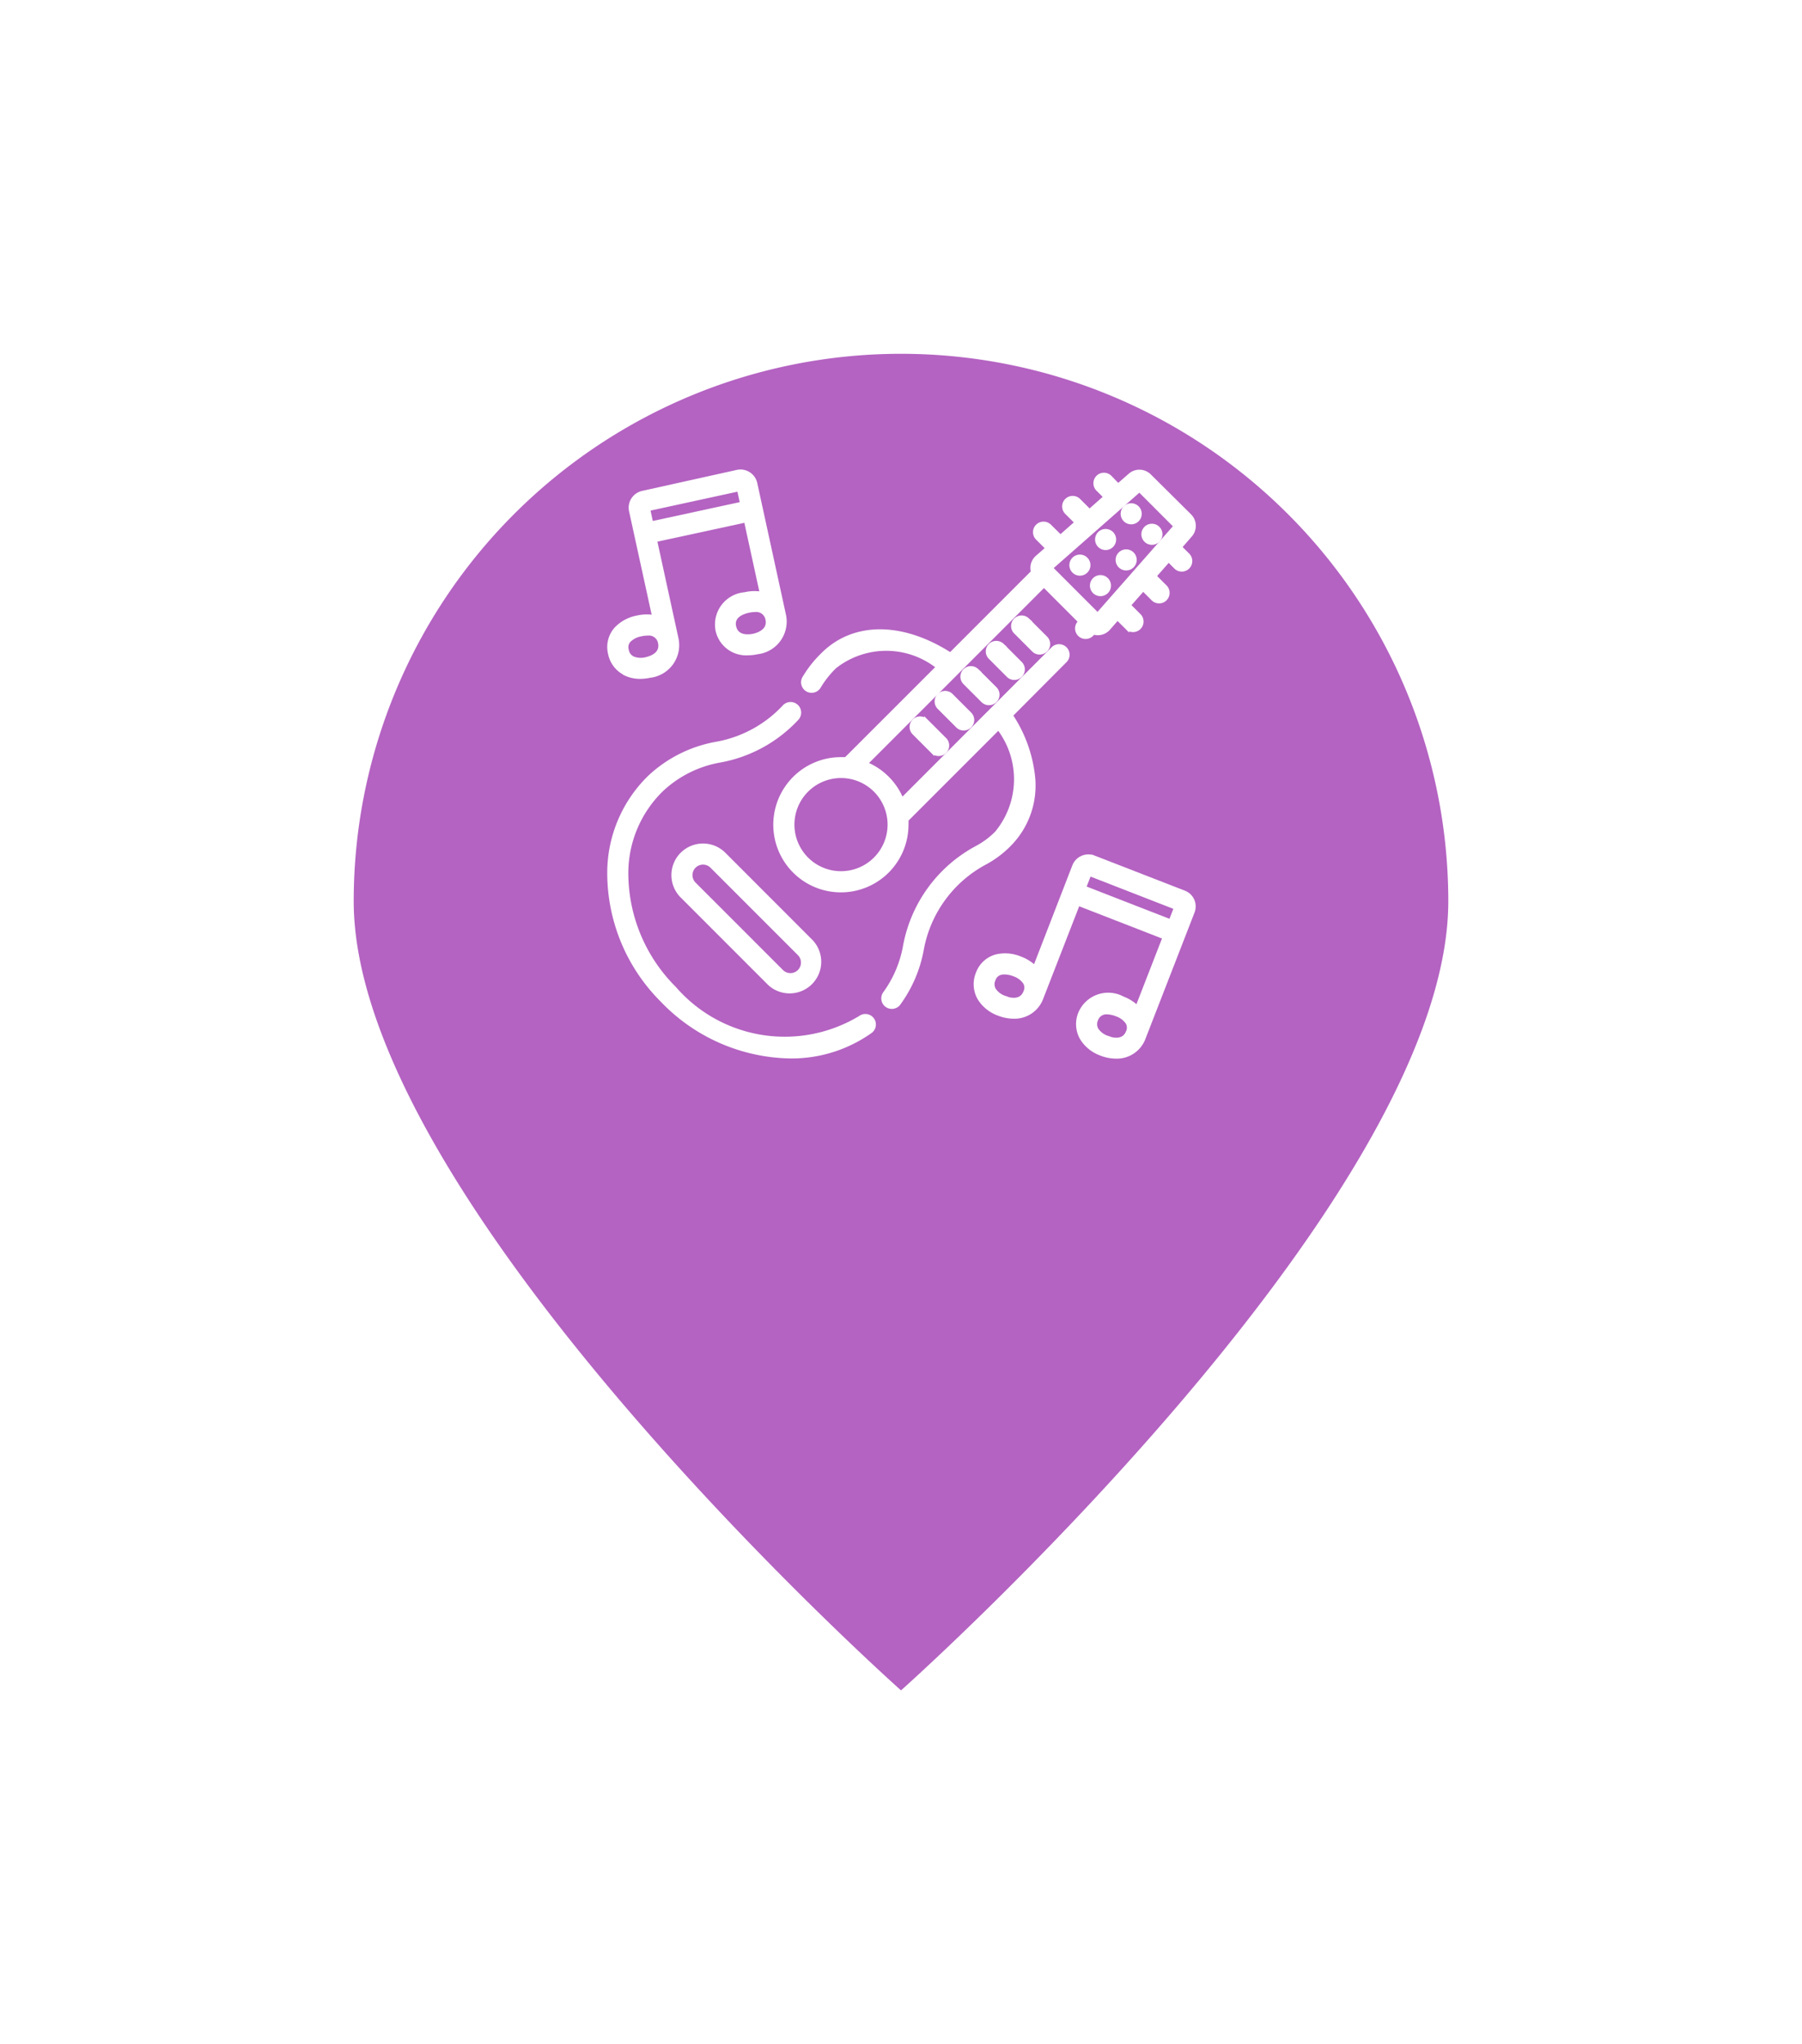 <svg xmlns="http://www.w3.org/2000/svg" xmlns:xlink="http://www.w3.org/1999/xlink" width="45.851" height="52" viewBox="0 0 45.851 52"><defs><filter id="a" x="0" y="0" width="45.851" height="52" filterUnits="userSpaceOnUse"><feOffset dy="3" input="SourceAlpha"/><feGaussianBlur stdDeviation="3" result="b"/><feFlood flood-opacity="0.78"/><feComposite operator="in" in2="b"/><feComposite in="SourceGraphic"/></filter></defs><g transform="translate(-319 -475)"><g transform="matrix(1, 0, 0, 1, 319, 475)" filter="url(#a)"><path d="M13.926,0A13.926,13.926,0,0,1,27.851,13.926C27.851,21.616,13.926,34,13.926,34S0,21.616,0,13.926A13.926,13.926,0,0,1,13.926,0Z" transform="translate(9 6)" fill="#b463c2"/></g><g transform="translate(334.447 486.928)"><g transform="translate(0.053 0.072)"><path d="M.41,5.135a.865.865,0,0,0,.377.082A1.14,1.14,0,0,0,1.03,5.19a.786.786,0,0,0,.685-.933h0L1.166,1.738l2.31-.5L3.882,3.1a1.091,1.091,0,0,0-.434.013.774.774,0,0,0-.694.916.744.744,0,0,0,.771.589,1.13,1.13,0,0,0,.242-.027.786.786,0,0,0,.683-.933h0L3.718.3a.387.387,0,0,0-.461-.3L.853.533a.387.387,0,0,0-.3.46l.59,2.7a1.091,1.091,0,0,0-.434.013A.992.992,0,0,0,.17,4a.694.694,0,0,0-.151.622.719.719,0,0,0,.392.509Zm3.262-.967c-.1.021-.428.069-.493-.231-.058-.265.2-.363.361-.4a.8.8,0,0,1,.168-.02.287.287,0,0,1,.316.233h0C4.09,4.052,3.771,4.146,3.672,4.168ZM3.3.446l.079.364-2.309.5L.991.948ZM.5,4.293a.574.574,0,0,1,.307-.157.8.8,0,0,1,.168-.02.287.287,0,0,1,.316.233h0c.065.3-.253.393-.352.415A.532.532,0,0,1,.6,4.743a.281.281,0,0,1-.153-.21A.254.254,0,0,1,.5,4.293Zm0,0" transform="translate(0.002 0.002)" fill="#fff" stroke="#fff" stroke-width="0.1"/><path d="M22.089,18.505a.384.384,0,0,0-.214-.2l-2.295-.892a.387.387,0,0,0-.5.221l-1,2.581a1.077,1.077,0,0,0-.368-.231.992.992,0,0,0-.614-.054.694.694,0,0,0-.471.434.719.719,0,0,0,.045.64.951.951,0,0,0,.487.388,1.054,1.054,0,0,0,.381.075.729.729,0,0,0,.705-.475l.934-2.4,2.2.856-.694,1.785A1.078,1.078,0,0,0,20.317,21a.774.774,0,0,0-1.085.38.719.719,0,0,0,.046.64.952.952,0,0,0,.486.388,1.056,1.056,0,0,0,.381.075A.729.729,0,0,0,20.851,22l1.244-3.2A.385.385,0,0,0,22.089,18.505Zm-4.776,2.479a.531.531,0,0,1-.27-.2.282.282,0,0,1-.014-.26.255.255,0,0,1,.178-.171.378.378,0,0,1,.1-.012.687.687,0,0,1,.244.05.552.552,0,0,1,.273.2.258.258,0,0,1,.012.248c-.111.284-.429.186-.524.149Zm2.02-2.8.135-.347,2.2.856-.135.347ZM19.923,22a.531.531,0,0,1-.27-.2.281.281,0,0,1-.014-.26.273.273,0,0,1,.276-.184.7.7,0,0,1,.245.053.552.552,0,0,1,.273.2.258.258,0,0,1,.012.248c-.112.281-.429.183-.524.145Zm0,0" transform="translate(-7.248 -7.603)" fill="#fff" stroke="#fff" stroke-width="0.1"/><path d="M6.4,18.47a3.715,3.715,0,0,1-4.743-.741A4.14,4.14,0,0,1,.436,14.8a2.964,2.964,0,0,1,.9-2.123,2.9,2.9,0,0,1,1.474-.737,3.527,3.527,0,0,0,1.965-1.072.218.218,0,1,0-.32-.3,3.1,3.1,0,0,1-1.725.941,3.338,3.338,0,0,0-1.7.849A3.4,3.4,0,0,0,0,14.789a4.577,4.577,0,0,0,1.344,3.244A4.617,4.617,0,0,0,4.6,19.466a3.47,3.47,0,0,0,2.056-.645.218.218,0,0,0-.256-.352Zm0,0" transform="translate(0.001 -4.591)" fill="#fff" stroke="#fff" stroke-width="0.1"/><path d="M13.448,9.5a2.132,2.132,0,0,0,.629-1.7,3.477,3.477,0,0,0-.572-1.606L14.893,4.8a.218.218,0,0,0-.308-.308L10.732,8.349a1.678,1.678,0,0,0-.922-.925l4.538-4.538.925.925-.026.026a.218.218,0,0,0,.308.308l.055-.055a.358.358,0,0,0,.108.017h.011a.361.361,0,0,0,.259-.122l.231-.263.248.248a.218.218,0,0,0,.308-.308l-.268-.268.364-.413.259.259a.218.218,0,0,0,.308-.308l-.279-.279.361-.41.187.188a.218.218,0,0,0,.308-.308l-.207-.207.261-.3a.362.362,0,0,0-.015-.5L17.035.105a.361.361,0,0,0-.5-.016l-.3.262-.2-.207a.218.218,0,1,0-.308.308l.188.187L15.507,1,15.226.72a.218.218,0,0,0-.308.308l.262.261-.412.365-.27-.266a.218.218,0,1,0-.308.308l.248.248-.263.231a.359.359,0,0,0-.107.374l-2.1,2.1c-1.225-.787-2.459-.793-3.25,0a2.88,2.88,0,0,0-.477.607.218.218,0,0,0,.378.216,2.46,2.46,0,0,1,.407-.515,2.115,2.115,0,0,1,2.628.008L9.31,7.308c-.041,0-.083,0-.125,0a1.67,1.67,0,1,0,1.666,1.67,1.053,1.053,0,0,0,0-.125l2.34-2.34a2.142,2.142,0,0,1-.05,2.677,2.125,2.125,0,0,1-.484.363,3.57,3.57,0,0,0-1.845,2.511,2.912,2.912,0,0,1-.516,1.209.218.218,0,0,0,.351.258,3.344,3.344,0,0,0,.595-1.388,3.14,3.14,0,0,1,1.626-2.208A2.563,2.563,0,0,0,13.448,9.5ZM16.777.463l.919.92L15.713,3.636l-1.19-1.19ZM10.058,9.847a1.235,1.235,0,1,1,.361-.873,1.235,1.235,0,0,1-.361.873Zm0,0" transform="translate(-3.285 0.002)" fill="#fff" stroke="#fff" stroke-width="0.1"/><path d="M3.123,17.119a.755.755,0,0,0,0,1.066L5.348,20.41a.754.754,0,0,0,1.067-1.064L4.19,17.119a.754.754,0,0,0-1.066,0Zm2.983,2.533a.318.318,0,1,1-.45.45L3.432,17.878a.318.318,0,0,1,.45-.45Zm0,0" transform="translate(-1.269 -7.391)" fill="#fff" stroke="#fff" stroke-width="0.1"/><path d="M18.94,7.478a.218.218,0,0,0,.154-.372l-.465-.465a.218.218,0,0,0-.308.308l.465.465A.217.217,0,0,0,18.94,7.478Zm0,0" transform="translate(-7.987 -2.877)" fill="#fff" stroke="#fff" stroke-width="0.1"/><path d="M17.794,8.624a.218.218,0,0,0,.154-.372l-.465-.465a.218.218,0,0,0-.308.308l.465.465A.217.217,0,0,0,17.794,8.624Zm0,0" transform="translate(-7.485 -3.377)" fill="#fff" stroke="#fff" stroke-width="0.1"/><path d="M16.648,9.766a.218.218,0,0,0,.154-.372l-.467-.465a.218.218,0,0,0-.308.308l.465.465A.217.217,0,0,0,16.648,9.766Zm0,0" transform="translate(-6.983 -3.877)" fill="#fff" stroke="#fff" stroke-width="0.1"/><path d="M15.505,10.911a.218.218,0,0,0,.154-.372l-.465-.465a.218.218,0,1,0-.308.308l.465.465A.217.217,0,0,0,15.505,10.911Zm0,0" transform="translate(-6.484 -4.378)" fill="#fff" stroke="#fff" stroke-width="0.1"/><path d="M13.741,11.216a.218.218,0,0,0,0,.308l.465.465a.218.218,0,1,0,.308-.308l-.465-.465a.218.218,0,0,0-.308,0Zm0,0" transform="translate(-5.983 -4.878)" fill="#fff" stroke="#fff" stroke-width="0.1"/><path d="M21.278,3.9a.218.218,0,1,0,0,.308A.218.218,0,0,0,21.278,3.9Zm0,0" transform="translate(-9.146 -1.678)" fill="#fff" stroke="#fff" stroke-width="0.1"/><path d="M22.207,4.824a.218.218,0,1,0,0,.308.218.218,0,0,0,0-.308Zm0,0" transform="translate(-9.552 -2.081)" fill="#fff" stroke="#fff" stroke-width="0.1"/><path d="M22.44,2.739a.218.218,0,1,0,0,.308A.218.218,0,0,0,22.44,2.739Zm0,0" transform="translate(-9.654 -1.169)" fill="#fff" stroke="#fff" stroke-width="0.1"/><path d="M23.37,3.661a.218.218,0,1,0,0,.308.218.218,0,0,0,0-.308Zm0,0" transform="translate(-10.061 -1.572)" fill="#fff" stroke="#fff" stroke-width="0.1"/><path d="M23.6,1.576a.218.218,0,1,0,0,.308A.218.218,0,0,0,23.6,1.576Zm0,0" transform="translate(-10.163 -0.66)" fill="#fff" stroke="#fff" stroke-width="0.1"/><path d="M24.533,2.5a.218.218,0,1,0,0,.308A.218.218,0,0,0,24.533,2.5Zm0,0" transform="translate(-10.569 -1.063)" fill="#fff" stroke="#fff" stroke-width="0.1"/></g></g></g></svg>